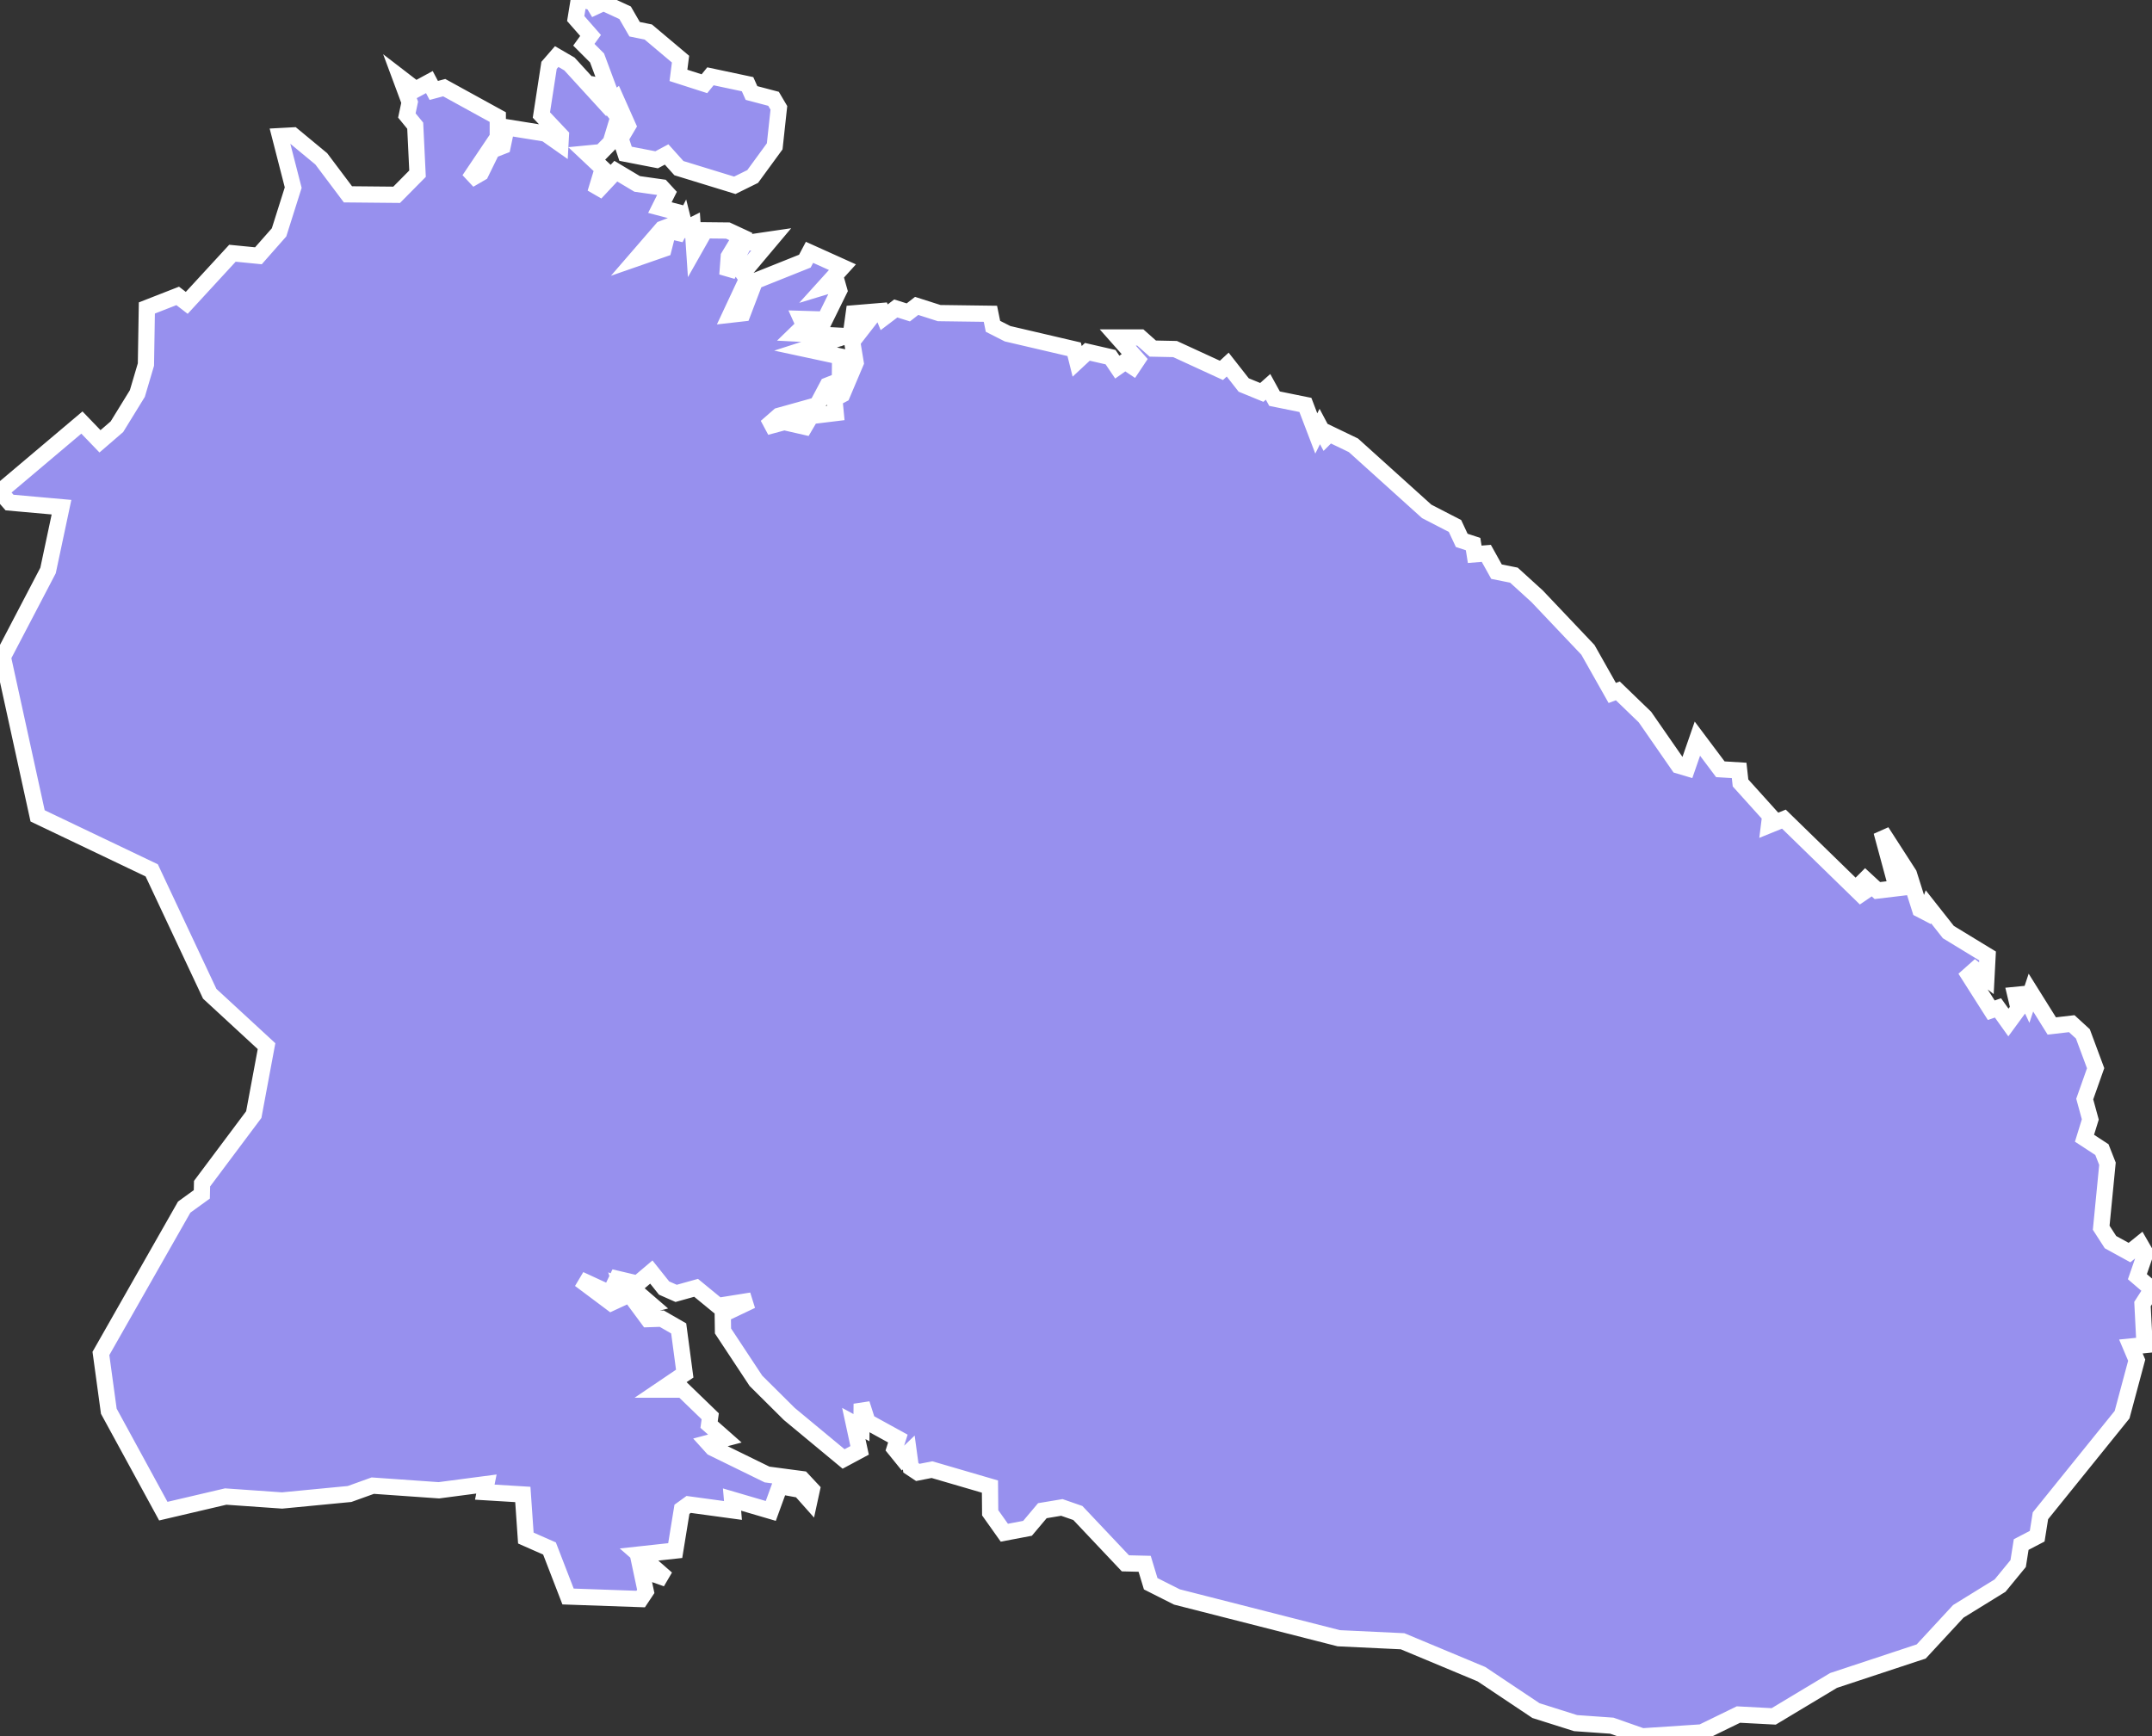 <svg xmlns="http://www.w3.org/2000/svg" viewBox="63.22 373.891 92.78 74.87" width="92.78" height="74.87">
            <rect x="63.22" y="373.891" width="92.78" height="74.87" fill="#333333" stroke="none"/>
            <path 
                d="m 88.6,374.311 0.64,-0.3 0.93,0.43 0.41,0.71 0.59,0.12 1.39,1.17 -0.09,0.7 1.12,0.36 0.26,-0.32 1.6,0.34 0.17,0.38 0.95,0.25 0.23,0.39 -0.18,1.66 -0.95,1.3 -0.77,0.38 -2.41,-0.74 -0.53,-0.59 -0.43,0.23 -1.34,-0.26 -0.22,-0.66 0.32,-0.54 -0.52,-1.17 -0.31,0.25 0.42,0.54 -0.33,1.09 -0.41,0.42 -0.62,0.06 0.69,0.65 -0.32,1.05 0.88,-0.94 0.92,0.55 1.06,0.15 0.23,0.25 -0.31,0.62 0.8,0.21 0.01,0.44 -0.71,0.27 -1.09,1.26 1.15,-0.4 0.2,-0.79 0.43,0.1 0.23,-0.45 0.07,0.28 0.32,-0.16 0.07,1.05 0.47,-0.83 0.98,0.01 0.56,0.26 -0.52,0.86 -0.06,0.8 0.73,-1.37 1.16,-0.17 -1.22,1.45 0.18,0.26 -0.72,1.54 0.53,-0.06 0.53,-1.39 2.15,-0.86 0.2,-0.38 1.42,0.64 -0.76,0.84 0.53,-0.16 0.09,0.32 -0.62,1.26 -1.02,-0.03 0.13,0.29 -0.35,0.34 2.15,0.11 -1.74,0.56 1.49,0.32 -0.01,1.04 -0.53,0.21 -0.45,0.85 -1.65,0.46 -0.55,0.48 0.78,-0.21 0.88,0.2 0.27,-0.46 1.07,-0.13 -0.06,-0.62 0.34,-0.18 0.58,-1.37 -0.15,-0.91 0.42,-0.54 -0.47,0.19 0.12,-0.87 1.2,-0.1 0.11,0.27 0.5,-0.38 0.54,0.17 0.36,-0.28 0.97,0.31 2.21,0.03 0.11,0.54 0.63,0.32 2.87,0.67 0.13,0.52 0.44,-0.41 1,0.23 0.29,0.43 0.34,-0.24 0.33,0.22 0.2,-0.3 -0.85,-0.96 0.97,0 0.54,0.48 0.96,0.02 2,0.92 0.27,-0.25 0.69,0.88 0.78,0.32 0.27,-0.24 0.28,0.51 1.33,0.27 0.47,1.23 0.15,-0.3 0.25,0.47 0.16,-0.16 1.04,0.5 3.16,2.85 1.22,0.63 0.29,0.62 0.49,0.16 0.07,0.44 0.5,-0.04 0.44,0.79 0.75,0.15 1,0.91 2.19,2.31 1.05,1.86 0.24,-0.09 1.17,1.13 1.45,2.09 0.37,0.11 0.44,-1.27 0.99,1.32 0.81,0.05 0.06,0.54 1.28,1.42 -0.05,0.4 0.64,-0.26 3.52,3.43 -0.25,-0.59 0.24,-0.24 0.52,0.48 0.84,-0.1 -0.66,-2.44 1.18,1.83 0.48,1.52 0.27,0.14 0.09,-0.25 0.86,1.09 1.69,1.03 -0.05,0.96 -0.48,-0.37 -0.27,0.24 0.96,1.51 0.29,-0.1 0.45,0.63 0.44,-0.6 -0.14,-0.59 0.41,-0.04 0.14,0.3 0.12,-0.36 0.9,1.44 0.86,-0.1 0.48,0.44 0.55,1.48 -0.47,1.33 0.24,0.88 -0.25,0.81 0.75,0.49 0.24,0.61 -0.27,2.76 0.4,0.62 0.82,0.45 0.46,-0.37 0.23,0.4 -0.35,1.01 0.63,0.54 -0.41,0.64 0.09,1.77 -0.59,0.06 0.25,0.59 -0.63,2.35 -3.52,4.36 -0.14,0.88 -0.69,0.36 -0.13,0.82 -0.78,0.95 -1.8,1.11 -1.6,1.73 -3.78,1.25 -2.58,1.55 -1.52,-0.08 -1.58,0.77 -2.57,0.17 -1.31,-0.46 -1.56,-0.11 -1.71,-0.54 -2.35,-1.57 -3.4,-1.42 -2.75,-0.13 -6.98,-1.78 -1.13,-0.57 -0.26,-0.86 -0.83,-0.02 -2.05,-2.17 -0.69,-0.24 -0.84,0.14 -0.64,0.76 -1,0.19 -0.61,-0.86 -0.01,-1.13 -2.5,-0.73 -0.61,0.12 -0.3,-0.2 -0.09,-0.66 -0.27,0.26 -0.34,-0.42 0.14,-0.44 -1.31,-0.72 -0.25,-0.78 -0.01,1.03 -0.33,-0.18 0.25,1.16 -0.69,0.37 -2.34,-1.94 -1.44,-1.43 -1.42,-2.15 -0.01,-0.72 1.24,-0.59 -1.44,0.23 -0.95,-0.78 -0.86,0.24 -0.52,-0.23 -0.55,-0.69 -0.59,0.5 -0.89,-0.21 -0.3,0.63 -1.3,-0.6 1.35,1.01 0.56,-0.26 -0.14,-0.46 0.72,0.29 0.58,0.5 -0.5,0.13 0.37,0.5 0.59,-0.02 0.73,0.42 0.26,1.95 -1.02,0.69 0.93,0 1.19,1.15 -0.05,0.36 0.68,0.6 -0.72,0.19 0.19,0.21 2.35,1.15 1.51,0.2 0.42,0.45 -0.1,0.46 -0.4,-0.45 -0.88,-0.16 -0.39,1.07 -1.67,-0.49 0.04,0.47 0,0 -1.91,-0.26 -0.29,0.21 -0.29,1.78 -1.56,0.17 1.19,1.04 -1.1,-0.39 0.2,0.94 -0.22,0.33 -3.13,-0.11 -0.8,-2.07 -1.02,-0.45 -0.13,-1.88 -1.64,-0.1 0.07,-0.35 -2.05,0.27 -2.85,-0.2 -1,0.36 -2.91,0.28 -2.43,-0.17 -2.69,0.63 0,0 -2.35,-4.31 -0.34,-2.49 3.59,-6.31 0.76,-0.55 0.01,-0.46 2.23,-2.98 0.55,-2.95 -2.45,-2.26 -2.5,-5.32 -4.92,-2.35 -1.5,-6.85 1.95,-3.73 0.58,-2.73 -2.24,-0.2 -0.41,-0.47 3.53,-2.98 0.78,0.81 0.73,-0.63 0.88,-1.43 0.37,-1.25 0.04,-2.44 1.33,-0.52 0.39,0.3 1.97,-2.14 1.12,0.11 0.89,-1.01 0.61,-1.93 -0.57,-2.22 0.56,-0.03 1.22,1.01 1.15,1.53 2.1,0.02 0.9,-0.91 -0.1,-2.07 -0.36,-0.44 0.12,-0.57 -0.39,-1.05 0.65,0.5 0.59,-0.32 0.19,0.36 0.45,-0.12 2.31,1.27 0,0.87 -1.23,1.83 0.5,-0.29 0.48,-0.98 0.46,-0.18 0.17,-0.81 1.68,0.27 0.64,0.45 0.02,-0.36 -0.84,-0.89 0.33,-2.14 0.33,-0.38 0.55,0.32 1.28,1.4 0.02,-0.45 0.37,0.08 -0.48,-1.29 -0.57,-0.57 0.29,-0.4 -0.64,-0.73 0.13,-0.8 0.53,0.05 -0.1,0.37 z" 
                fill="rgb(151, 144, 238)" 
                stroke="white" 
                stroke-width=".7px"
                title="Мурманская область" 
                id="RU-MUR" 
            />
        </svg>